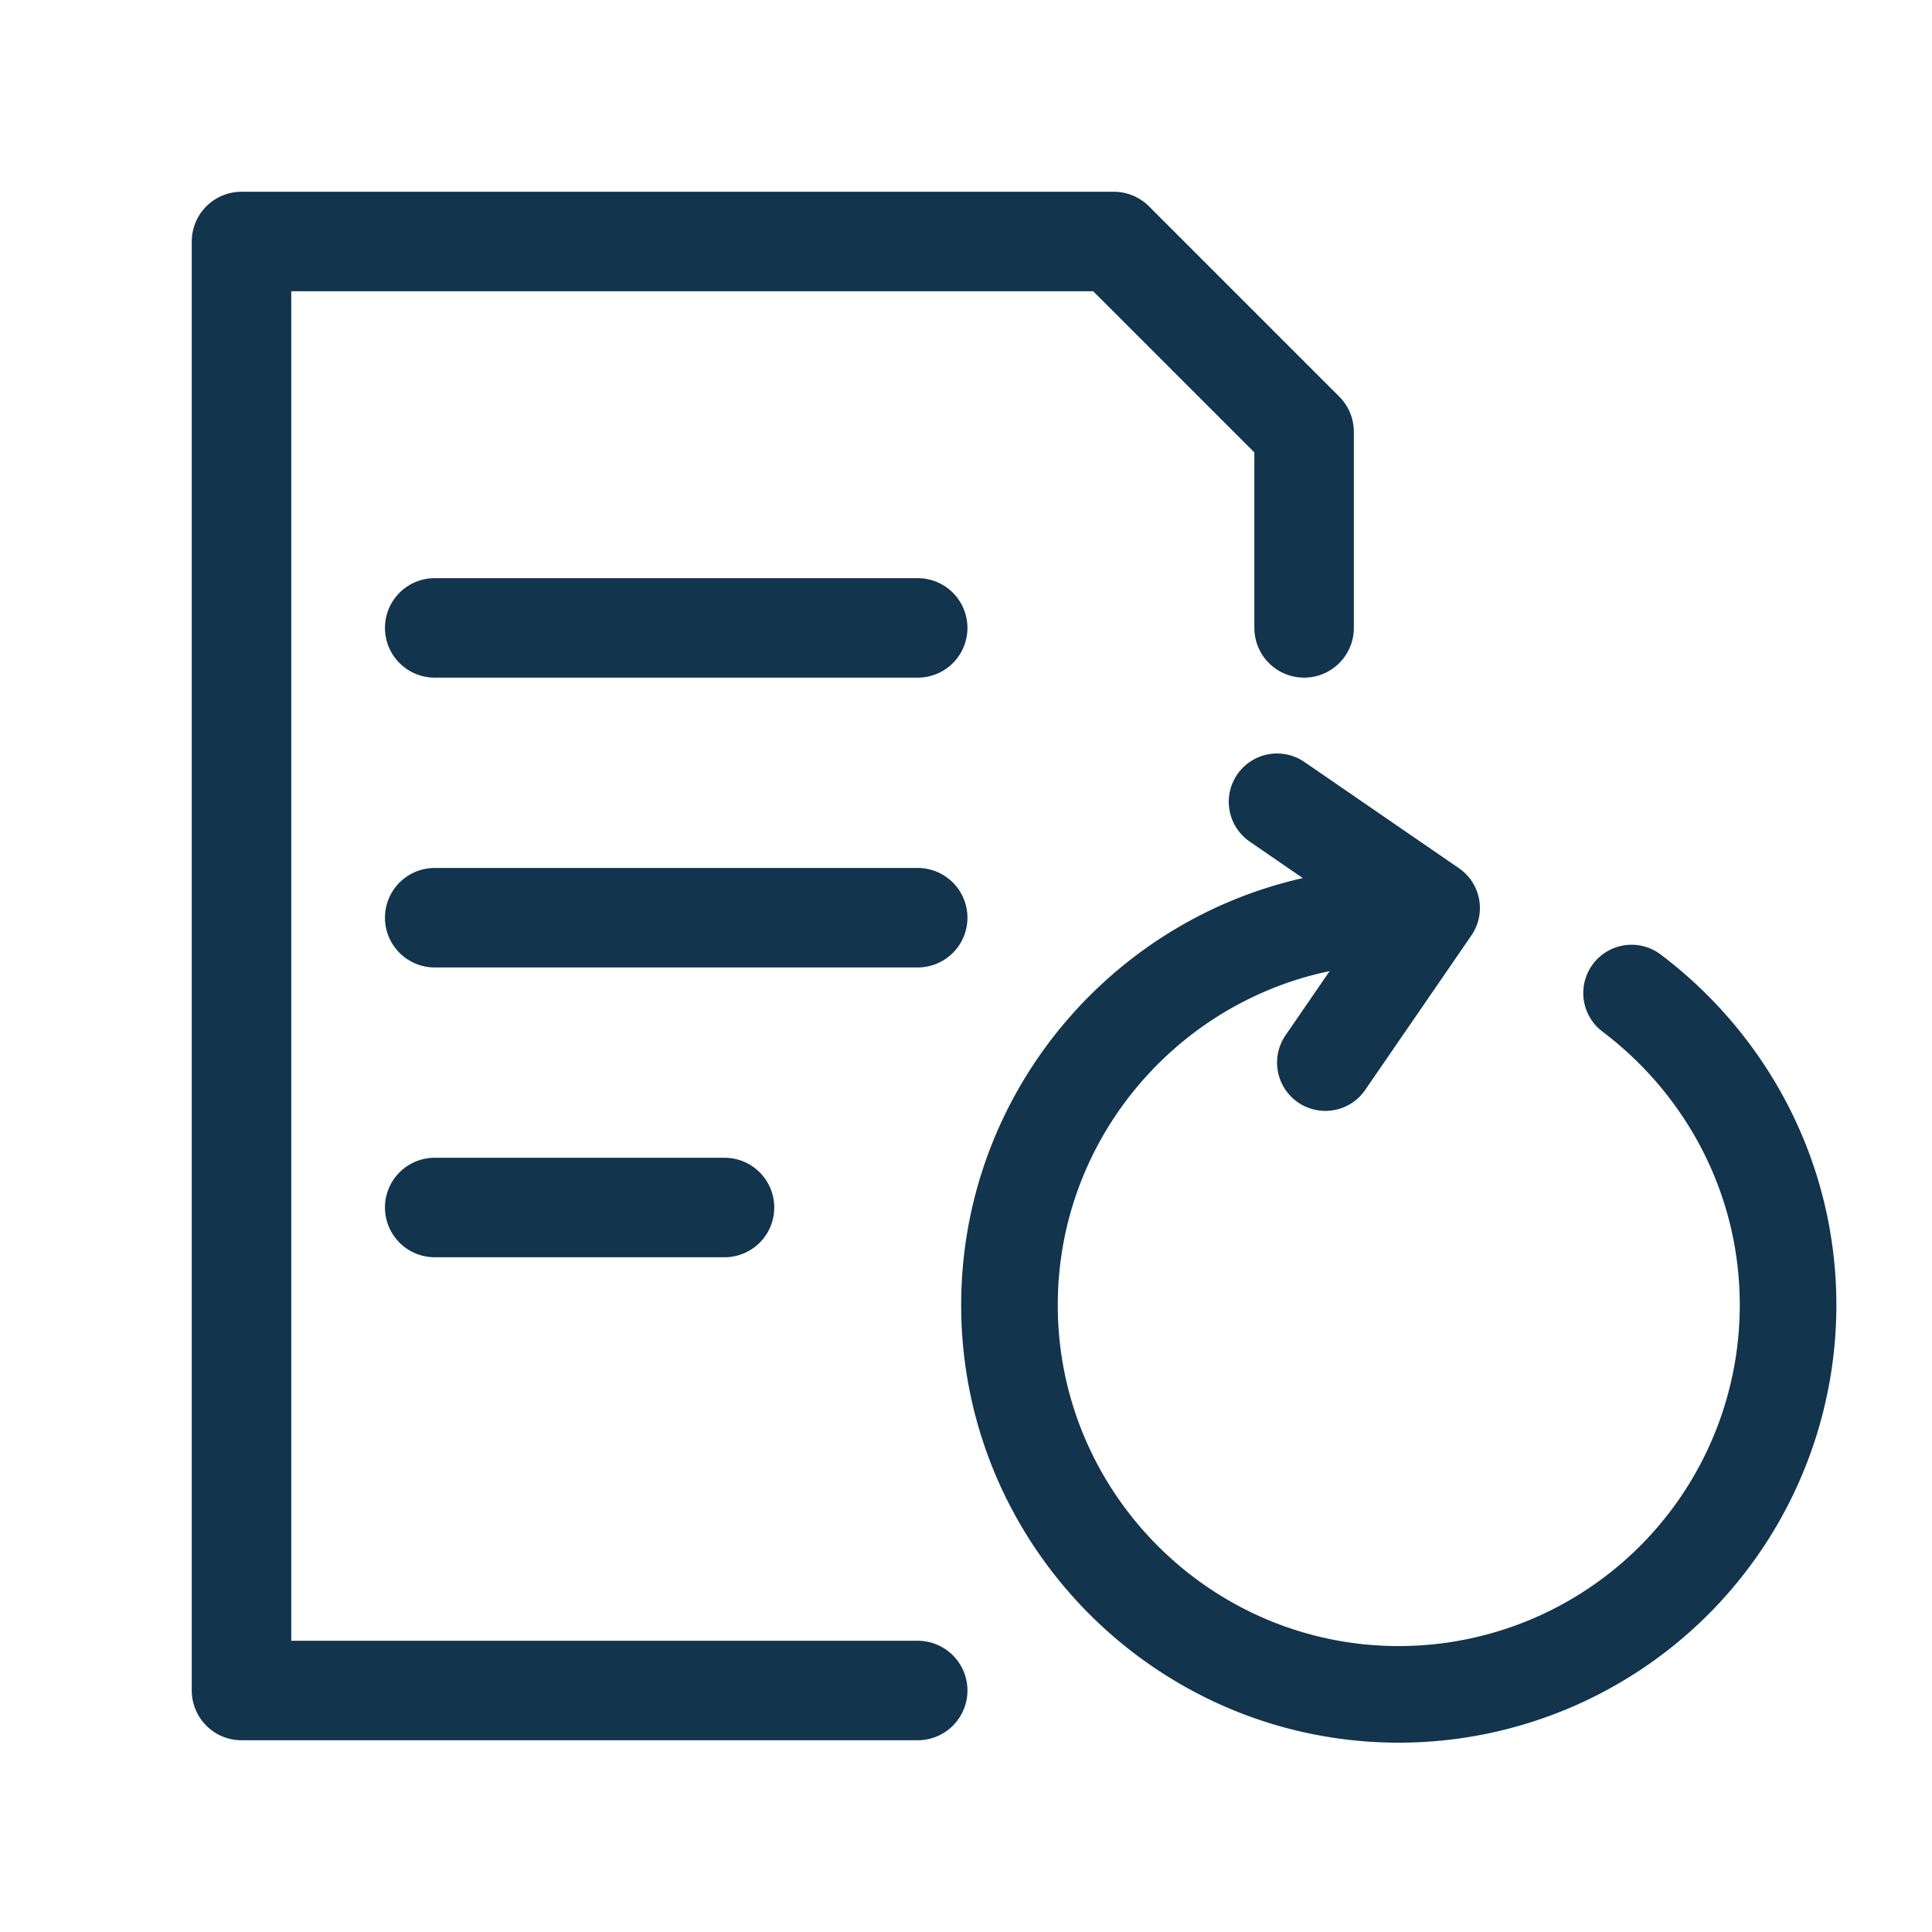 <svg xmlns="http://www.w3.org/2000/svg" width="20" height="20" fill="none" viewBox="0 0 20 20"><path stroke="#12344D" stroke-linecap="round" stroke-linejoin="round" stroke-width="1.03" d="M13.5 6.5V4.47L11.53 2.5H2.5v15h7M4.5 6.5h5M4.5 9.5h5M4.5 12.5h3"/><path stroke="#12344D" stroke-linecap="round" stroke-linejoin="round" d="M13.22 8.3l1.6 1.1-1.1 1.6"/><path stroke="#12344D" stroke-linecap="round" stroke-linejoin="round" d="M16.89 10.28c.98.74 1.62 1.91 1.62 3.23a4.03 4.03 0 01-4.03 4.03c-2.22 0-4.03-1.81-4.03-4.03s1.81-4.03 4.03-4.03"/></svg>